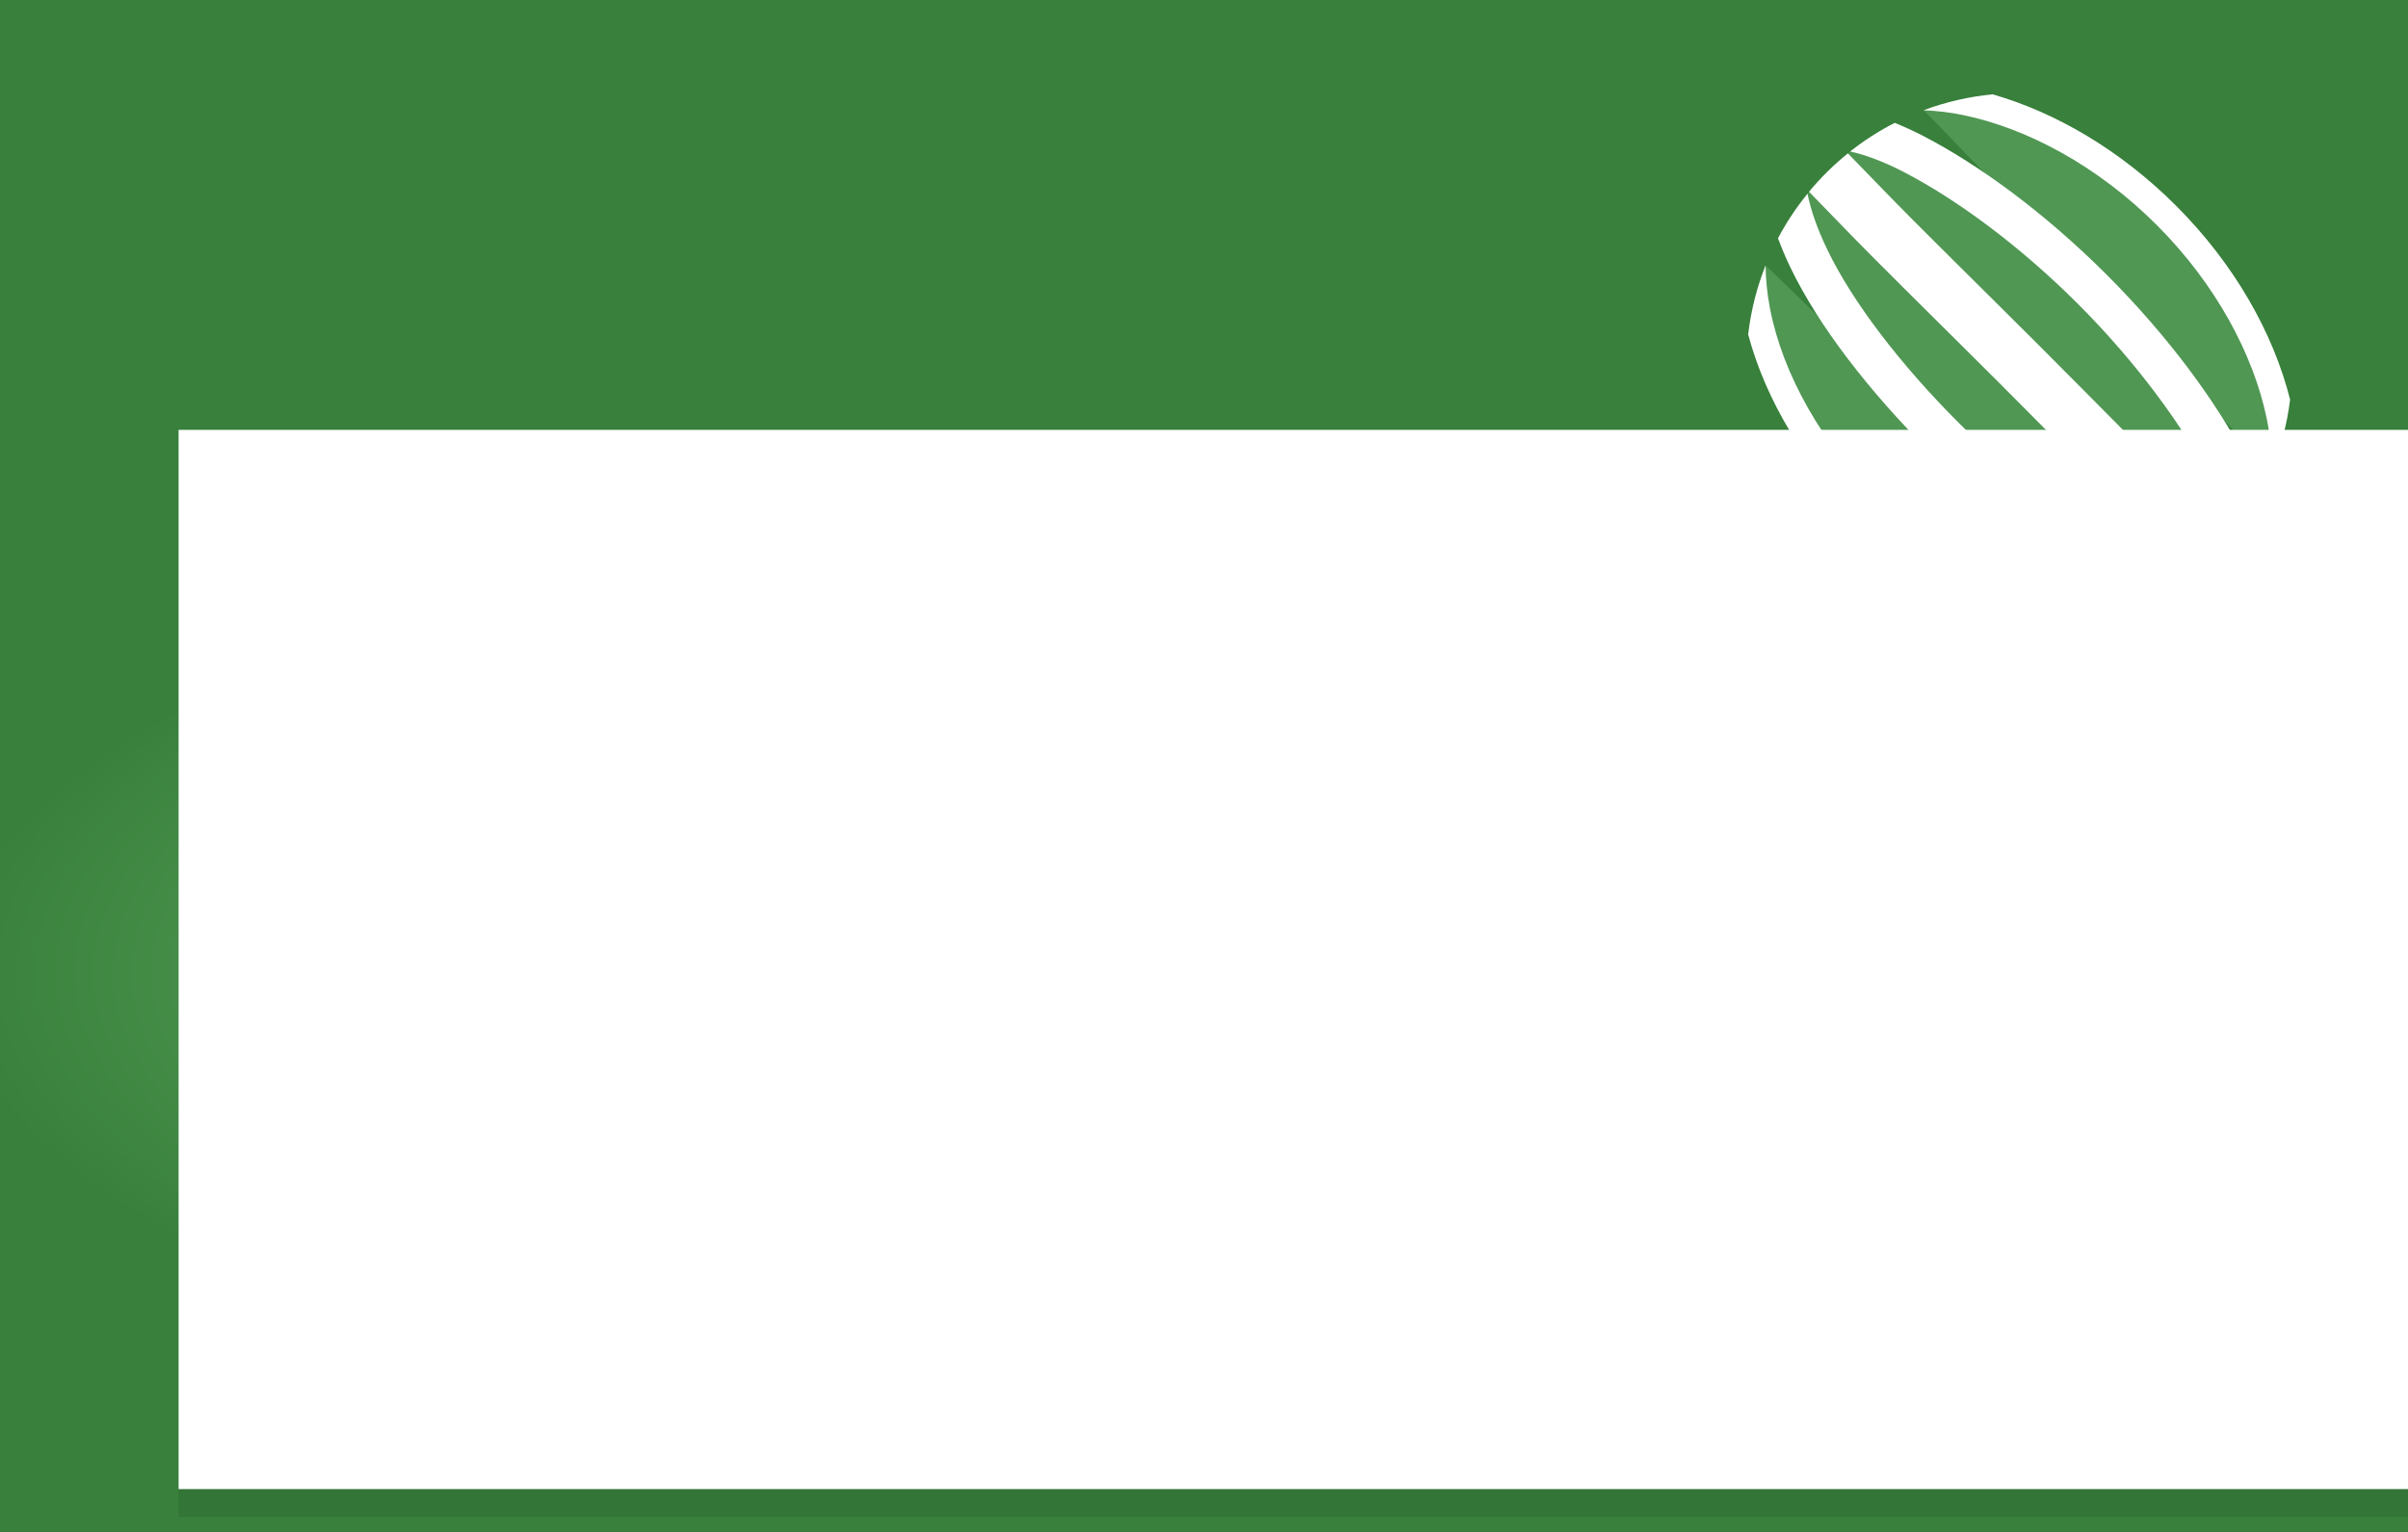 <?xml version="1.0" encoding="UTF-8" standalone="no"?>
<!-- Created with Inkscape (http://www.inkscape.org/) -->

<svg
   xmlns:dc="http://purl.org/dc/elements/1.1/"
   xmlns:cc="http://creativecommons.org/ns#"
   xmlns:rdf="http://www.w3.org/1999/02/22-rdf-syntax-ns#"
   xmlns:svg="http://www.w3.org/2000/svg"
   xmlns="http://www.w3.org/2000/svg"
   xmlns:xlink="http://www.w3.org/1999/xlink"
   xmlns:sodipodi="http://sodipodi.sourceforge.net/DTD/sodipodi-0.dtd"
   xmlns:inkscape="http://www.inkscape.org/namespaces/inkscape"
   width="440"
   height="280"
   id="svg3811"
   version="1.1"
   inkscape:version="0.48.4 r9939"
   sodipodi:docname="Small 440x280.svg"
   inkscape:export-filename="/home/peter/Projekt/Negotiator/Extension/Store/Small 440x280.png"
   inkscape:export-xdpi="90"
   inkscape:export-ydpi="90">
  <rect width="100%" height="100%" fill="#333333" stroke="none"/>
  <defs
     id="defs3813">
    <linearGradient
       id="linearGradient3883">
      <stop
         style="stop-color:#79c57d;stop-opacity:1;"
         offset="0"
         id="stop3885" />
      <stop
         style="stop-color:#38803b;stop-opacity:1;"
         offset="1"
         id="stop3887" />
    </linearGradient>
    <radialGradient
       inkscape:collect="always"
       xlink:href="#linearGradient3883"
       id="radialGradient3889"
       cx="219.286"
       cy="282.188"
       fx="219.286"
       fy="282.188"
       r="228.571"
       gradientTransform="matrix(1,0,0,0.371,0,73.181)"
       gradientUnits="userSpaceOnUse"
       spreadMethod="pad" />
  </defs>
  <sodipodi:namedview
     id="base"
     pagecolor="#ffffff"
     bordercolor="#666666"
     borderopacity="1.0"
     inkscape:pageopacity="0.0"
     inkscape:pageshadow="2"
     inkscape:zoom="2.8"
     inkscape:cx="261.22767"
     inkscape:cy="124.95968"
     inkscape:document-units="px"
     inkscape:current-layer="layer1"
     showgrid="false"
     inkscape:window-width="1918"
     inkscape:window-height="1179"
     inkscape:window-x="1920"
     inkscape:window-y="20"
     inkscape:window-maximized="0"
     showguides="true"
     inkscape:guide-bbox="true"
     guidetolerance="10000"
     borderlayer="true" />
  <g
     inkscape:label="Layer 1"
     inkscape:groupmode="layer"
     id="layer1"
     transform="translate(0,-772.362)">
    <rect
       style="fill:url(#radialGradient3889);fill-opacity:1;stroke:none"
       id="rect3881"
       width="457.143"
       height="304.286"
       x="-7.857"
       y="-14.286"
       transform="translate(0,772.362)" />
    <flowRoot
       xml:space="preserve"
       id="flowRoot3913-0"
       style="font-size:9px;font-style:normal;font-variant:normal;font-weight:normal;font-stretch:normal;line-height:125%;letter-spacing:0px;word-spacing:0px;fill:#000000;fill-opacity:0.087;stroke:none;font-family:Dhurjati;-inkscape-font-specification:Dhurjati"
       transform="matrix(0.695,0,0,0.695,-368.461,770.618)"><flowRegion
         id="flowRegion3915-6"><rect
           id="rect3917-1"
           width="762.857"
           height="278.571"
           x="577.143"
           y="122.857"
           style="fill:#000000;fill-opacity:0.087" /></flowRegion><flowPara
         id="flowPara3919-7"
         style="font-size:144px;fill:#000000;fill-opacity:0.087">Negotiator</flowPara></flowRoot>    <path
       style="fill:#9fe1a5;fill-opacity:0.237;fill-rule:evenodd;stroke:none"
       d="m 322.57,820.815 66.362,64.179 -9.924,2.259 -23.711,-9.65 -24.097,-23.766 -10.367,-23.876 z"
       id="path4764"
       inkscape:connector-curvature="0" />
    <path
       style="font-size:medium;font-style:normal;font-variant:normal;font-weight:normal;font-stretch:normal;text-indent:0;text-align:start;text-decoration:none;line-height:normal;letter-spacing:normal;word-spacing:normal;text-transform:none;direction:ltr;block-progression:tb;writing-mode:lr-tb;text-anchor:start;baseline-shift:baseline;color:#000000;fill:#ffffff;fill-opacity:1;fill-rule:nonzero;stroke:none;visibility:visible;display:inline;overflow:visible;enable-background:accumulate;font-family:sans-serif"
       d="m 322.604,820.893 c -1.602,4.042 -2.668,8.276 -3.173,12.594 3.201,12.041 10.463,24.031 20.543,34.112 10.596,10.596 23.296,18.066 35.954,20.987 4.443,-0.628 8.781,-1.853 12.896,-3.641 -3.154,0.114 -6.484,-0.108 -9.991,-0.785 -12.069,-2.329 -24.797,-9.556 -35.33,-20.09 -10.533,-10.534 -17.756,-23.262 -20.085,-35.33 -0.525,-2.719 -0.768,-5.334 -0.814,-7.847 z"
       id="path4719"
       inkscape:connector-curvature="0"
       sodipodi:nodetypes="ccccccscc" />
    <path
       style="fill:#9fe1a5;fill-opacity:0.237;fill-rule:evenodd;stroke:none"
       d="m 330.202,807.772 7.974,-7.798 8.344,-3.646 36.183,28.853 28.697,37.587 -3.626,7.72 -7.077,7.077 -6.706,4.074 -37.04,-28.41 -29.997,-37.937 z"
       id="path4785"
       inkscape:connector-curvature="0" />
    <path
       style="font-size:medium;font-style:normal;font-variant:normal;font-weight:normal;font-stretch:normal;text-indent:0;text-align:start;text-decoration:none;line-height:normal;letter-spacing:normal;word-spacing:normal;text-transform:none;direction:ltr;block-progression:tb;writing-mode:lr-tb;text-anchor:start;baseline-shift:baseline;color:#000000;fill:#ffffff;fill-opacity:1;fill-rule:nonzero;stroke:none;visibility:visible;display:inline;overflow:visible;enable-background:accumulate;font-family:sans-serif"
       d="m 330.275,807.768 c -2.06,2.532 -3.868,5.26 -5.395,8.144 0.652,1.732 1.385,3.505 2.281,5.361 5.185,10.746 14.333,22.55 25.461,33.678 11.128,11.128 22.932,20.276 33.678,25.461 2.231,1.076 4.353,1.938 6.404,2.661 2.919,-1.581 5.674,-3.448 8.222,-5.576 -2.969,-0.425 -6.874,-1.657 -11.371,-3.826 -9.55,-4.608 -20.946,-13.318 -31.641,-24.013 -10.695,-10.696 -19.401,-22.087 -24.009,-31.636 -1.908,-3.954 -3.078,-7.442 -3.631,-10.255 z"
       id="path4721"
       inkscape:connector-curvature="0"
       sodipodi:nodetypes="cccsscccscc" />
    <path
       style="font-size:medium;font-style:normal;font-variant:normal;font-weight:normal;font-stretch:normal;text-indent:0;text-align:start;text-decoration:none;line-height:normal;letter-spacing:normal;word-spacing:normal;text-transform:none;direction:ltr;block-progression:tb;writing-mode:lr-tb;text-anchor:start;baseline-shift:baseline;color:#000000;fill:#ffffff;fill-opacity:1;fill-rule:nonzero;stroke:none;visibility:visible;display:inline;overflow:visible;enable-background:accumulate;font-family:sans-serif"
       d="m 337.654,800.394 c -2.595,2.093 -4.974,4.441 -7.101,7.009 1.762,1.81 3.403,3.496 5.956,6.141 7.442,7.712 17.799,17.803 28.756,28.761 10.957,10.957 21.048,21.318 28.761,28.761 2.913,2.81 4.87,4.712 6.76,6.555 2.569,-2.128 4.919,-4.509 7.013,-7.106 -1.932,-1.885 -3.923,-3.821 -6.838,-6.633 -7.51,-7.247 -17.62,-17.62 -28.634,-28.634 -11.014,-11.014 -21.392,-21.124 -28.639,-28.634 -2.558,-2.651 -4.24,-4.376 -6.034,-6.219 z"
       id="path4723"
       inkscape:connector-curvature="0"
       sodipodi:nodetypes="cccsccccccc" />
    <path
       style="fill:#9fe1a5;fill-opacity:0.237;fill-rule:evenodd;stroke:none"
       d="m 351.472,792.459 63.654,65.79 1.968,-12.558 -18.248,-32.284 -35.17,-22.693 z"
       id="path4781"
       inkscape:connector-curvature="0" />
    <path
       style="font-size:medium;font-style:normal;font-variant:normal;font-weight:normal;font-stretch:normal;text-indent:0;text-align:start;text-decoration:none;line-height:normal;letter-spacing:normal;word-spacing:normal;text-transform:none;direction:ltr;block-progression:tb;writing-mode:lr-tb;text-anchor:start;baseline-shift:baseline;color:#000000;fill:#ffffff;fill-opacity:1;fill-rule:nonzero;stroke:none;visibility:visible;display:inline;overflow:visible;enable-background:accumulate;font-family:sans-serif"
       d="m 346.208,794.818 c -2.878,1.475 -5.605,3.227 -8.144,5.23 2.732,0.592 6.095,1.831 9.879,3.792 9.349,4.844 20.93,13.254 31.734,24.057 10.803,10.804 19.213,22.389 24.057,31.738 2.233,4.309 3.541,8.076 4.001,10.971 2.075,-2.563 3.89,-5.325 5.42,-8.247 -0.764,-1.993 -1.666,-4.034 -2.773,-6.17 -5.304,-10.235 -14.097,-22.27 -25.412,-33.586 -11.315,-11.315 -23.35,-20.109 -33.586,-25.412 -1.782,-0.923 -3.495,-1.687 -5.176,-2.374 z"
       id="path4725"
       inkscape:connector-curvature="0"
       sodipodi:nodetypes="cccsscccssc" />
    <path
       style="font-size:medium;font-style:normal;font-variant:normal;font-weight:normal;font-stretch:normal;text-indent:0;text-align:start;text-decoration:none;line-height:normal;letter-spacing:normal;word-spacing:normal;text-transform:none;direction:ltr;block-progression:tb;writing-mode:lr-tb;text-anchor:start;baseline-shift:baseline;color:#000000;fill:#ffffff;fill-opacity:1;fill-rule:nonzero;stroke:none;visibility:visible;display:inline;overflow:visible;enable-background:accumulate;font-family:sans-serif"
       d="m 364.095,789.603 c -4.316,0.417 -8.56,1.396 -12.623,2.91 2.345,0.099 4.758,0.365 7.252,0.882 11.685,2.422 24.556,9.286 35.365,20.095 10.808,10.808 17.673,23.68 20.095,35.365 0.676,3.26 0.957,6.392 0.916,9.387 1.686,-4.111 2.815,-8.428 3.358,-12.838 -3.036,-12.077 -10.104,-24.707 -20.841,-35.443 -10.166,-10.166 -22.037,-17.073 -33.522,-20.358 z"
       id="path4727"
       inkscape:connector-curvature="0"
       sodipodi:nodetypes="cccssccsc" />
    <flowRoot
       xml:space="preserve"
       id="flowRoot3913"
       style="font-size:9px;font-style:normal;font-variant:normal;font-weight:normal;font-stretch:normal;line-height:125%;letter-spacing:0px;word-spacing:0px;fill:#ffffff;fill-opacity:1;stroke:none;font-family:Dhurjati;-inkscape-font-specification:Dhurjati"
       transform="matrix(0.695,0,0,0.695,-368.481,765.546)"><flowRegion
         id="flowRegion3915"><rect
           id="rect3917"
           width="762.857"
           height="278.571"
           x="577.143"
           y="122.857"
           style="fill:#ffffff;fill-opacity:1" /></flowRegion><flowPara
         id="flowPara3919"
         style="font-size:144px;fill:#ffffff;fill-opacity:1">Negotiator</flowPara></flowRoot>  </g>
</svg>
